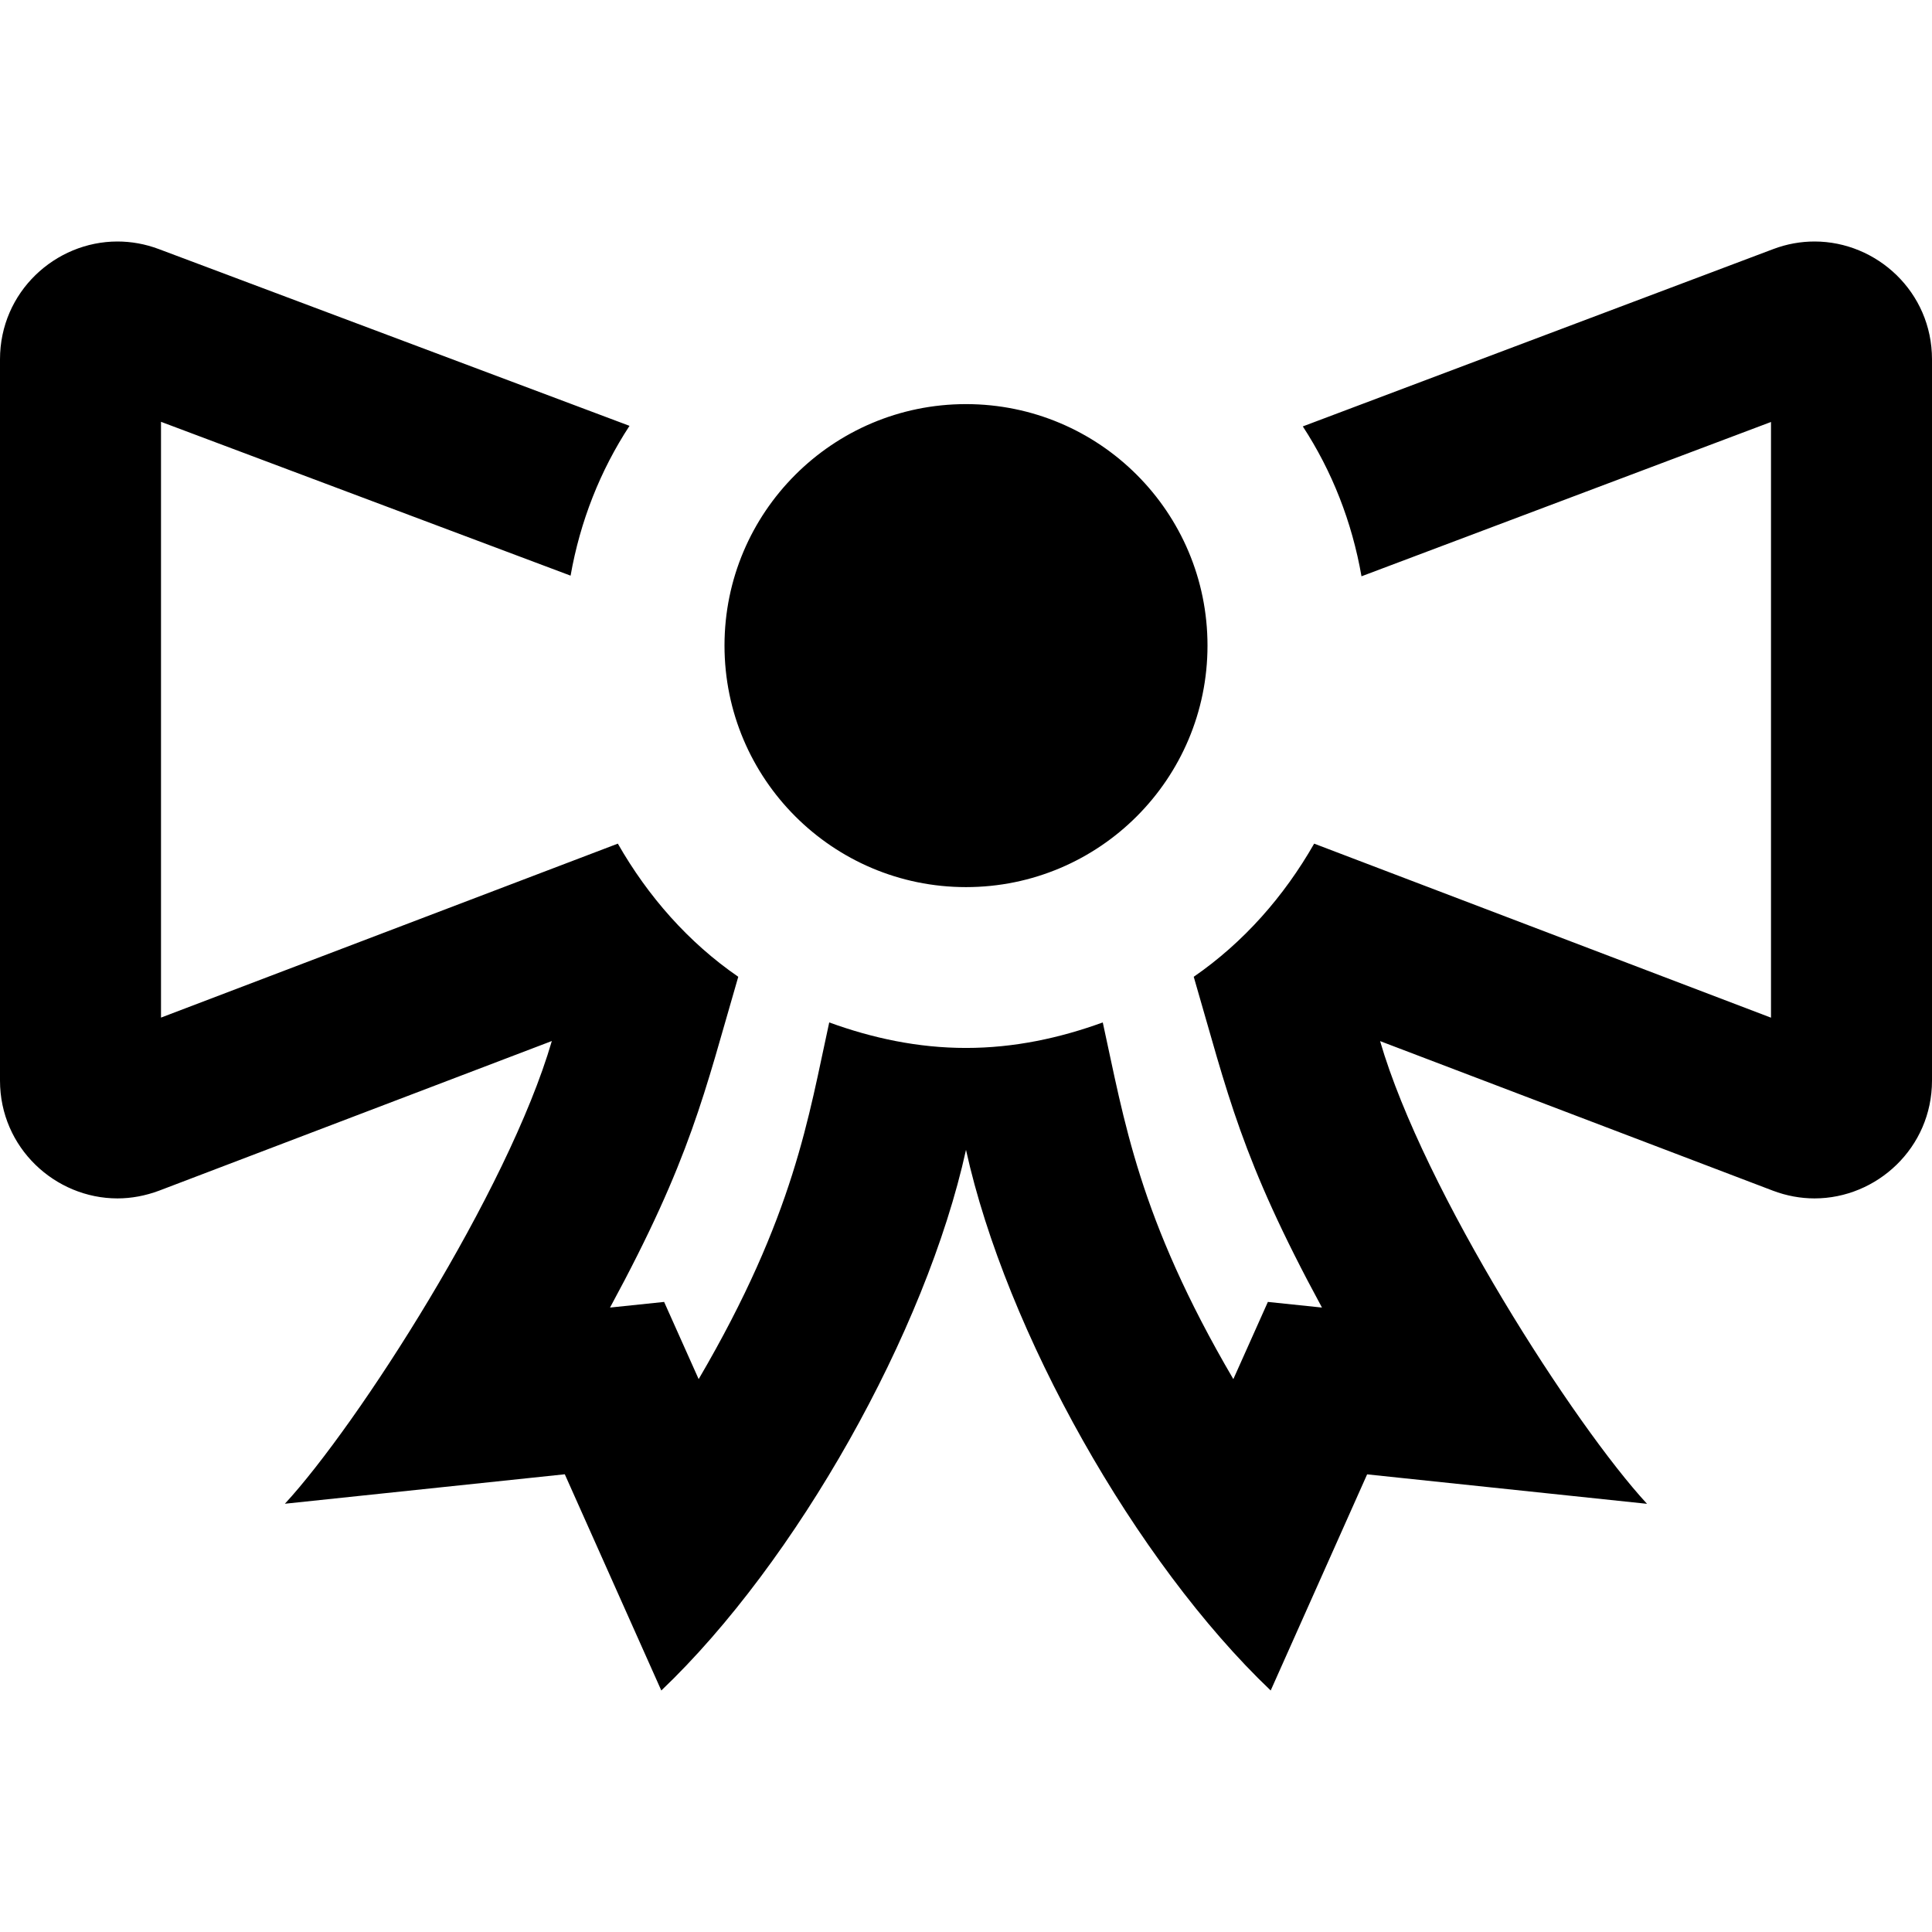 <svg xmlns="http://www.w3.org/2000/svg" width="24" height="24" viewBox="0 0 24 24"><path d="M24 4.464v8.959c0 .837-.687 1.464-1.459 1.464-.171 0-.347-.031-.52-.097l-4.877-1.857c.545 1.87 2.42 4.779 3.316 5.748l-3.477-.366-1.198 2.685c-1.676-1.596-3.287-4.454-3.785-6.716-.498 2.262-2.109 5.12-3.785 6.716l-1.199-2.686-3.477.366c.896-.969 2.771-3.878 3.316-5.748l-4.876 1.858c-.173.065-.349.097-.52.097-.772 0-1.459-.627-1.459-1.464v-8.959c0-.838.687-1.464 1.459-1.464.17 0 .344.03.516.095l5.845 2.195c-.363.554-.613 1.185-.732 1.861l-5.088-1.911v7.401l5.675-2.161c.374.655.877 1.228 1.496 1.654-.422 1.446-.587 2.254-1.593 4.109l.672-.07.429.959c1.193-2.036 1.365-3.264 1.622-4.431.533.194 1.1.317 1.699.317s1.166-.123 1.699-.317c.267 1.212.441 2.416 1.622 4.431l.429-.959.672.07c-1.007-1.856-1.167-2.649-1.593-4.109.619-.427 1.122-.999 1.496-1.654l5.675 2.162v-7.4l-5.087 1.917c-.118-.677-.367-1.308-.729-1.862l5.842-2.202c.171-.065.345-.095.515-.095.772 0 1.459.626 1.459 1.464zm-12 .556c-1.656 0-3 1.343-3 2.999 0 1.657 1.344 3.001 3 3.001 1.657 0 3-1.344 3-3.001 0-1.657-1.343-2.999-3-2.999z"/></svg>